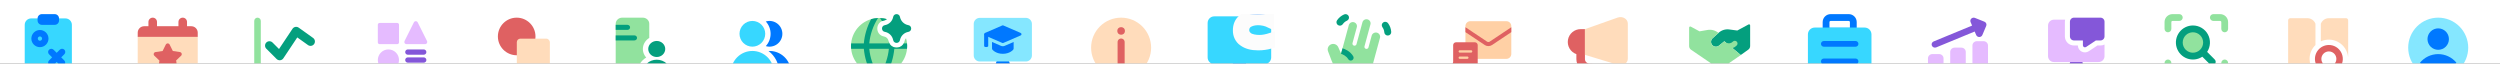 <svg width="708" height="18" viewBox="0 0 708 18" fill="none" xmlns="http://www.w3.org/2000/svg">
<rect width="708" height="18" fill="#2C2C2C"/>
<path d="M-3878 -2329C-3878 -2330.1 -3877.1 -2331 -3876 -2331H5878C5879.1 -2331 5880 -2330.1 5880 -2329V1535C5880 1536.1 5879.1 1537 5878 1537H-3876C-3877.1 1537 -3878 1536.1 -3878 1535V-2329Z" fill="#F6F6F6"/>
<path d="M-3876 -2330H5878V-2332H-3876V-2330ZM5879 -2329V1535H5881V-2329H5879ZM5878 1536H-3876V1538H5878V1536ZM-3877 1535V-2329H-3879V1535H-3877ZM-3876 1536C-3876.55 1536 -3877 1535.55 -3877 1535H-3879C-3879 1536.66 -3877.66 1538 -3876 1538V1536ZM5879 1535C5879 1535.55 5878.55 1536 5878 1536V1538C5879.66 1538 5881 1536.66 5881 1535H5879ZM5878 -2330C5878.55 -2330 5879 -2329.55 5879 -2329H5881C5881 -2330.66 5879.66 -2332 5878 -2332V-2330ZM-3876 -2332C-3877.66 -2332 -3879 -2330.66 -3879 -2329H-3877C-3877 -2329.55 -3876.55 -2330 -3876 -2330V-2332Z" fill="black" fill-opacity="0.1"/>
<g filter="url(#filter0_d_27_2033)">
<rect width="1888" height="2180" transform="translate(-93 -1839)" fill="white"/>
<g clip-path="url(#clip0_27_2033)">
<path fill-rule="evenodd" clip-rule="evenodd" d="M72.932 1C73.178 1 73.415 1.098 73.59 1.272C73.764 1.447 73.862 1.684 73.862 1.93V16.139H88.071C88.318 16.139 88.554 16.237 88.729 16.412C88.903 16.586 89.001 16.823 89.001 17.07C89.001 17.316 88.903 17.553 88.729 17.727C88.554 17.902 88.318 18 88.071 18H72.93C72.684 18 72.447 17.902 72.272 17.727C72.098 17.553 72 17.316 72 17.07V1.93C72 1.684 72.098 1.447 72.272 1.272C72.447 1.098 72.685 1 72.932 1Z" fill="#91E29E"/>
<path fill-rule="evenodd" clip-rule="evenodd" d="M83.645 3.621C83.808 3.591 83.976 3.594 84.138 3.63C84.3 3.667 84.454 3.735 84.589 3.832L88.665 6.743C88.933 6.934 89.114 7.224 89.168 7.549C89.222 7.873 89.145 8.206 88.954 8.474C88.763 8.741 88.473 8.922 88.149 8.977C87.824 9.031 87.491 8.954 87.224 8.763L84.189 6.596L80.242 12.517C80.14 12.669 80.006 12.797 79.848 12.892C79.691 12.986 79.515 13.044 79.332 13.062C79.149 13.081 78.965 13.058 78.792 12.996C78.62 12.934 78.463 12.835 78.333 12.705L75.423 9.795C75.307 9.68 75.216 9.543 75.153 9.392C75.091 9.242 75.059 9.081 75.059 8.918C75.059 8.755 75.091 8.593 75.153 8.443C75.215 8.292 75.307 8.155 75.422 8.04C75.537 7.925 75.674 7.833 75.824 7.771C75.975 7.709 76.136 7.676 76.299 7.676C76.462 7.676 76.624 7.708 76.774 7.771C76.925 7.833 77.061 7.924 77.177 8.04L79.018 9.882L82.836 4.153C82.928 4.015 83.047 3.896 83.186 3.805C83.325 3.713 83.481 3.651 83.645 3.621Z" fill="#049F7E"/>
<path d="M7 3.035C7 2.552 7.192 2.089 7.533 1.747C7.875 1.406 8.338 1.214 8.821 1.214H18.536C19.019 1.214 19.482 1.406 19.824 1.747C20.165 2.089 20.357 2.552 20.357 3.035V15.178C20.357 15.661 20.165 16.125 19.824 16.466C19.482 16.808 19.019 17 18.536 17H8.821C8.338 17 7.875 16.808 7.533 16.466C7.192 16.125 7 15.661 7 15.178V3.035Z" fill="#37D7FF"/>
<path fill-rule="evenodd" clip-rule="evenodd" d="M11.857 0C11.535 0 11.226 0.128 10.998 0.356C10.771 0.583 10.643 0.892 10.643 1.214V1.821C10.643 2.143 10.771 2.452 10.998 2.68C11.226 2.908 11.535 3.036 11.857 3.036H15.5C15.822 3.036 16.131 2.908 16.358 2.68C16.586 2.452 16.714 2.143 16.714 1.821V1.214C16.714 0.892 16.586 0.583 16.358 0.356C16.131 0.128 15.822 0 15.5 0L11.857 0ZM10.698 6.925C10.698 6.764 10.762 6.61 10.876 6.496C10.99 6.382 11.145 6.318 11.306 6.318C11.466 6.318 11.621 6.382 11.735 6.496C11.849 6.61 11.913 6.764 11.913 6.925C11.913 7.086 11.849 7.241 11.735 7.354C11.621 7.468 11.466 7.532 11.306 7.532C11.145 7.532 10.99 7.468 10.876 7.354C10.762 7.241 10.698 7.086 10.698 6.925ZM11.306 4.497C10.661 4.497 10.044 4.752 9.588 5.208C9.133 5.663 8.877 6.281 8.877 6.925C8.877 7.569 9.133 8.187 9.588 8.642C10.044 9.098 10.661 9.354 11.306 9.354C11.95 9.354 12.567 9.098 13.023 8.642C13.478 8.187 13.734 7.569 13.734 6.925C13.734 6.281 13.478 5.663 13.023 5.208C12.567 4.752 11.95 4.497 11.306 4.497ZM13.887 10.082C14.058 9.912 14.289 9.816 14.531 9.816C14.772 9.816 15.004 9.912 15.174 10.082L16.05 10.957L16.924 10.082C17.008 9.995 17.108 9.926 17.22 9.878C17.331 9.83 17.45 9.805 17.571 9.804C17.692 9.803 17.812 9.826 17.924 9.872C18.036 9.917 18.137 9.985 18.223 10.07C18.309 10.156 18.376 10.257 18.422 10.369C18.468 10.481 18.491 10.601 18.49 10.722C18.489 10.843 18.464 10.963 18.416 11.074C18.369 11.185 18.299 11.285 18.212 11.369L17.338 12.244L18.211 13.118C18.377 13.29 18.469 13.52 18.466 13.759C18.464 13.997 18.368 14.226 18.2 14.395C18.03 14.563 17.802 14.659 17.563 14.661C17.325 14.663 17.095 14.571 16.923 14.405L16.05 13.532L15.177 14.406C15.092 14.491 14.992 14.558 14.881 14.604C14.77 14.649 14.652 14.673 14.532 14.672C14.413 14.672 14.294 14.649 14.184 14.603C14.073 14.557 13.973 14.49 13.888 14.405C13.804 14.32 13.737 14.22 13.691 14.109C13.645 13.999 13.622 13.88 13.622 13.761C13.622 13.641 13.646 13.523 13.692 13.412C13.738 13.302 13.805 13.201 13.889 13.117L14.761 12.245L13.887 11.371C13.802 11.286 13.735 11.185 13.689 11.075C13.643 10.964 13.62 10.846 13.62 10.726C13.62 10.606 13.643 10.487 13.689 10.377C13.735 10.266 13.802 10.166 13.887 10.081V10.082Z" fill="#0078FF"/>
<path fill-rule="evenodd" clip-rule="evenodd" d="M43.25 1C43.572 1 43.881 1.128 44.109 1.356C44.336 1.583 44.464 1.892 44.464 2.214V3.429H50.536V2.214C50.536 1.892 50.664 1.583 50.891 1.356C51.119 1.128 51.428 1 51.75 1C52.072 1 52.381 1.128 52.609 1.356C52.836 1.583 52.964 1.892 52.964 2.214V3.429H54.179C54.662 3.429 55.125 3.62 55.467 3.962C55.808 4.304 56 4.767 56 5.25V6.464H39V5.25C39 4.767 39.192 4.304 39.533 3.962C39.875 3.62 40.338 3.429 40.821 3.429H42.036V2.214C42.036 1.892 42.164 1.583 42.391 1.356C42.619 1.128 42.928 1 43.25 1Z" fill="#DF6162"/>
<path d="M39 6.464H56V16.178C56 16.661 55.808 17.125 55.467 17.466C55.125 17.808 54.662 18 54.179 18H40.821C40.338 18 39.875 17.808 39.533 17.466C39.192 17.125 39 16.661 39 16.178V6.464Z" fill="#FFDCBB"/>
<path d="M47.809 8.37C47.736 8.327 47.655 8.3 47.572 8.29C47.488 8.279 47.403 8.287 47.322 8.311C47.241 8.336 47.166 8.377 47.102 8.432C47.038 8.487 46.986 8.555 46.95 8.631L46.048 10.444L46.047 10.447L44.039 10.742H44.036C43.925 10.759 43.822 10.807 43.737 10.879C43.652 10.952 43.588 11.046 43.554 11.153C43.519 11.259 43.514 11.373 43.54 11.482C43.566 11.59 43.621 11.69 43.7 11.769L43.706 11.775L45.157 13.164C45.154 13.175 45.151 13.185 45.149 13.196L44.814 15.185C44.791 15.299 44.802 15.418 44.844 15.526C44.887 15.635 44.959 15.729 45.054 15.797C45.148 15.865 45.261 15.905 45.377 15.911C45.493 15.917 45.609 15.89 45.71 15.832L47.478 14.897C47.489 14.893 47.501 14.893 47.512 14.897L49.28 15.832C49.381 15.89 49.497 15.918 49.613 15.912C49.729 15.906 49.841 15.867 49.936 15.8C50.031 15.732 50.104 15.639 50.147 15.53C50.19 15.422 50.201 15.304 50.179 15.19L49.896 13.203C49.892 13.177 49.885 13.151 49.874 13.127L51.283 11.787C51.366 11.709 51.426 11.608 51.455 11.497C51.483 11.386 51.48 11.269 51.446 11.16C51.411 11.051 51.346 10.953 51.258 10.879C51.17 10.806 51.064 10.758 50.95 10.742L48.948 10.438L48.944 10.437L48.041 8.618L48.038 8.614C47.986 8.514 47.906 8.428 47.809 8.37Z" fill="#DF6162"/>
<path d="M213.071 9.214C214.037 9.214 214.964 8.83 215.647 8.147C216.33 7.464 216.714 6.538 216.714 5.571C216.714 4.605 216.33 3.679 215.647 2.996C214.964 2.312 214.037 1.929 213.071 1.929C212.105 1.929 211.179 2.312 210.495 2.996C209.812 3.679 209.428 4.605 209.428 5.571C209.428 6.538 209.812 7.464 210.495 8.147C211.179 8.83 212.105 9.214 213.071 9.214Z" fill="#37D7FF"/>
<path d="M207 16.5C207 14.89 207.64 13.345 208.778 12.207C209.917 11.068 211.461 10.429 213.071 10.429C214.681 10.429 216.226 11.068 217.364 12.207C218.503 13.345 219.143 14.89 219.143 16.5C219.143 16.661 219.079 16.815 218.965 16.929C218.851 17.043 218.696 17.107 218.535 17.107H207.607C207.446 17.107 207.292 17.043 207.178 16.929C207.064 16.815 207 16.661 207 16.5Z" fill="#37D7FF"/>
<path fill-rule="evenodd" clip-rule="evenodd" d="M220.573 17.106H223.393C223.554 17.106 223.708 17.042 223.822 16.928C223.936 16.815 224 16.66 224 16.499C224 15.677 223.833 14.864 223.509 14.108C223.186 13.352 222.712 12.671 222.117 12.104C221.521 11.537 220.817 11.096 220.047 10.809C219.277 10.523 218.456 10.395 217.635 10.435C218.575 11.142 219.338 12.057 219.864 13.11C220.389 14.162 220.662 15.323 220.661 16.499C220.661 16.71 220.63 16.914 220.573 17.106ZM216.875 9.059C217.419 9.223 217.994 9.258 218.553 9.16C219.113 9.062 219.642 8.834 220.098 8.495C220.554 8.156 220.925 7.715 221.18 7.208C221.435 6.7 221.568 6.14 221.568 5.571C221.568 5.003 221.435 4.443 221.18 3.935C220.925 3.428 220.554 2.987 220.098 2.648C219.642 2.309 219.113 2.081 218.553 1.983C217.994 1.885 217.419 1.92 216.875 2.084C217.749 3.034 218.234 4.279 218.232 5.571C218.234 6.863 217.749 8.108 216.875 9.059Z" fill="#0078FF"/>
<g clip-path="url(#clip1_27_2033)">
<path fill-rule="evenodd" clip-rule="evenodd" d="M117.21 2.334L114.565 7.626C114.519 7.718 114.497 7.821 114.501 7.924C114.506 8.027 114.537 8.127 114.591 8.214C114.645 8.302 114.721 8.374 114.811 8.424C114.901 8.474 115.002 8.501 115.105 8.5H120.395C120.845 8.5 121.136 8.028 120.935 7.626L118.29 2.334C118.24 2.234 118.163 2.15 118.067 2.091C117.972 2.032 117.862 2.001 117.75 2.001C117.638 2.001 117.528 2.032 117.433 2.091C117.337 2.15 117.26 2.234 117.21 2.334ZM107 3C107 2.868 107.053 2.741 107.146 2.647C107.24 2.553 107.367 2.5 107.5 2.5H112.5C112.633 2.5 112.76 2.553 112.854 2.647C112.947 2.741 113 2.868 113 3V8C113 8.133 112.947 8.26 112.854 8.354C112.76 8.448 112.633 8.5 112.5 8.5H107.5C107.367 8.5 107.24 8.448 107.146 8.354C107.053 8.26 107 8.133 107 8V3ZM110 16C110.394 16 110.784 15.923 111.148 15.772C111.512 15.621 111.843 15.4 112.121 15.122C112.4 14.843 112.621 14.512 112.772 14.148C112.922 13.784 113 13.394 113 13C113 12.606 112.922 12.216 112.772 11.852C112.621 11.488 112.4 11.158 112.121 10.879C111.843 10.601 111.512 10.38 111.148 10.229C110.784 10.078 110.394 10 110 10C109.204 10 108.441 10.316 107.879 10.879C107.316 11.442 107 12.205 107 13C107 13.796 107.316 14.559 107.879 15.122C108.441 15.684 109.204 16 110 16Z" fill="#E5BBFF"/>
<path fill-rule="evenodd" clip-rule="evenodd" d="M115.5 10C115.301 10 115.11 10.079 114.97 10.22C114.829 10.36 114.75 10.551 114.75 10.75C114.75 10.949 114.829 11.14 114.97 11.28C115.11 11.421 115.301 11.5 115.5 11.5H120C120.199 11.5 120.39 11.421 120.53 11.28C120.671 11.14 120.75 10.949 120.75 10.75C120.75 10.551 120.671 10.36 120.53 10.22C120.39 10.079 120.199 10 120 10H115.5ZM114.75 13C114.75 12.801 114.829 12.61 114.97 12.47C115.11 12.329 115.301 12.25 115.5 12.25H120C120.199 12.25 120.39 12.329 120.53 12.47C120.671 12.61 120.75 12.801 120.75 13C120.75 13.199 120.671 13.39 120.53 13.53C120.39 13.671 120.199 13.75 120 13.75H115.5C115.301 13.75 115.11 13.671 114.97 13.53C114.829 13.39 114.75 13.199 114.75 13ZM114.75 15.25C114.75 15.051 114.829 14.86 114.97 14.72C115.11 14.579 115.301 14.5 115.5 14.5H120C120.199 14.5 120.39 14.579 120.53 14.72C120.671 14.86 120.75 15.051 120.75 15.25C120.75 15.449 120.671 15.64 120.53 15.78C120.39 15.921 120.199 16 120 16H115.5C115.301 16 115.11 15.921 114.97 15.78C114.829 15.64 114.75 15.449 114.75 15.25Z" fill="#8457D9"/>
</g>
<circle cx="146.325" cy="6.325" r="5.325" fill="#DF6162"/>
<rect x="146.363" y="6.945" width="9.361" height="9.361" rx="1" fill="#FFDCBB"/>
<path fill-rule="evenodd" clip-rule="evenodd" d="M176.208 1C175.191 1 174.366 1.78 174.366 2.742V15.348H173.912C173.67 15.348 173.438 15.439 173.267 15.601C173.096 15.762 173 15.981 173 16.21C173 16.438 173.096 16.657 173.267 16.819C173.438 16.98 173.67 17.071 173.912 17.071H180.498C180.47 16.946 180.456 16.819 180.456 16.692C180.456 14.842 181.475 13.216 183.009 12.289C182.642 11.886 182.371 11.413 182.214 10.903C182.057 10.393 182.018 9.856 182.1 9.331C182.182 8.805 182.383 8.302 182.689 7.856C182.995 7.41 183.399 7.031 183.873 6.745L183.874 2.741C183.874 1.78 183.05 1 182.033 1H176.208Z" fill="#91E29E"/>
<path fill-rule="evenodd" clip-rule="evenodd" d="M174.366 7.452H179.651C179.853 7.452 180.046 7.376 180.188 7.241C180.331 7.107 180.411 6.924 180.411 6.734C180.411 6.544 180.331 6.361 180.188 6.227C180.046 6.092 179.853 6.016 179.651 6.016H174.366V7.452ZM174.366 4.466H177.68C177.882 4.466 178.075 4.391 178.218 4.256C178.36 4.122 178.44 3.939 178.44 3.749C178.44 3.559 178.36 3.376 178.218 3.241C178.075 3.107 177.882 3.031 177.68 3.031H174.366V4.466Z" fill="#049F7E"/>
<path fill-rule="evenodd" clip-rule="evenodd" d="M185.988 12.145C186.627 12.145 187.239 11.906 187.69 11.479C188.142 11.053 188.395 10.475 188.395 9.872C188.395 9.269 188.142 8.691 187.69 8.264C187.239 7.838 186.627 7.599 185.988 7.599C185.35 7.599 184.738 7.838 184.286 8.264C183.835 8.691 183.581 9.269 183.581 9.872C183.581 10.475 183.835 11.053 184.286 11.479C184.738 11.906 185.35 12.145 185.988 12.145ZM181.976 16.692C181.976 15.687 182.399 14.723 183.151 14.013C183.904 13.302 184.924 12.903 185.988 12.903C187.052 12.903 188.073 13.302 188.825 14.013C189.577 14.723 190 15.687 190 16.692C190 16.793 189.958 16.889 189.883 16.96C189.807 17.031 189.705 17.071 189.599 17.071H182.378C182.271 17.071 182.169 17.031 182.094 16.96C182.019 16.889 181.976 16.793 181.976 16.692Z" fill="#049F7E"/>
<path fill-rule="evenodd" clip-rule="evenodd" d="M251.165 1.408C250.944 1.616 250.663 1.759 250.352 1.814C247.818 2.255 247.818 5.893 250.352 6.334C250.986 6.444 251.49 6.926 251.627 7.555L251.652 7.661C252.178 10.072 255.611 10.088 256.159 7.681L256.189 7.556C256.253 7.271 256.393 7.017 256.586 6.812C257.082 8.507 257 10.318 256.354 11.96C255.707 13.603 254.533 14.983 253.015 15.885C251.497 16.786 249.723 17.157 247.971 16.939C246.219 16.72 244.59 15.925 243.34 14.679C242.09 13.433 241.29 11.806 241.066 10.055C240.842 8.304 241.207 6.529 242.104 5.008C243 3.488 244.377 2.308 246.018 1.657C247.658 1.005 249.469 0.917 251.165 1.408Z" fill="#91E29E"/>
<path fill-rule="evenodd" clip-rule="evenodd" d="M251.165 1.409C250.539 1.228 249.894 1.126 249.243 1.103C249.429 1.391 249.605 1.688 249.772 1.987C249.948 1.91 250.141 1.851 250.353 1.815C250.665 1.76 250.945 1.615 251.165 1.409ZM251.665 7.724C252.184 9.855 255.013 10.049 255.941 8.285H256.869C256.917 8.793 256.917 9.305 256.869 9.814H253.267C253.05 12.218 252.348 14.553 251.204 16.678C250.579 16.862 249.922 16.972 249.243 16.997C250.627 14.832 251.479 12.371 251.73 9.814H246.174C246.425 12.371 247.278 14.832 248.662 16.997C247.998 16.973 247.339 16.866 246.701 16.678C245.557 14.553 244.855 12.218 244.639 9.814H241.036C240.988 9.305 240.988 8.793 241.036 8.285H244.639C244.855 5.88 245.557 3.545 246.701 1.42C247.339 1.232 247.998 1.125 248.662 1.102C247.278 3.266 246.425 5.727 246.174 8.285H251.73C251.712 8.097 251.69 7.911 251.665 7.724Z" fill="#049F7E"/>
<path fill-rule="evenodd" clip-rule="evenodd" d="M254.864 0.763C254.632 -0.259 253.173 -0.253 252.95 0.771L252.941 0.812L252.924 0.89C252.798 1.453 252.509 1.965 252.091 2.363C251.674 2.761 251.148 3.026 250.58 3.125C249.516 3.31 249.516 4.839 250.58 5.025C251.15 5.123 251.678 5.39 252.096 5.79C252.513 6.19 252.803 6.705 252.926 7.27L252.951 7.378C253.173 8.401 254.63 8.407 254.864 7.387L254.892 7.262C255.021 6.699 255.313 6.186 255.732 5.788C256.151 5.39 256.678 5.125 257.247 5.026C258.314 4.84 258.314 3.308 257.247 3.122C256.681 3.024 256.156 2.761 255.738 2.367C255.32 1.973 255.027 1.465 254.896 0.906L254.874 0.81L254.864 0.761V0.763Z" fill="#049F7E"/>
<path fill-rule="evenodd" clip-rule="evenodd" d="M282.393 12.918C282.433 12.804 282.508 12.705 282.607 12.635C282.706 12.565 282.825 12.528 282.946 12.527H285.052C285.174 12.528 285.292 12.565 285.391 12.635C285.49 12.705 285.565 12.804 285.606 12.918L286.414 15.175H287.53C287.764 15.175 287.988 15.268 288.154 15.434C288.319 15.599 288.412 15.824 288.412 16.058C288.412 16.292 288.319 16.517 288.154 16.682C287.988 16.848 287.764 16.941 287.53 16.941H280.468C280.234 16.941 280.01 16.848 279.844 16.682C279.679 16.517 279.586 16.292 279.586 16.058C279.586 15.824 279.679 15.599 279.844 15.434C280.01 15.268 280.234 15.175 280.468 15.175H281.584L282.391 12.918H282.393Z" fill="#0078FF"/>
<path fill-rule="evenodd" clip-rule="evenodd" d="M277.476 1.059C276.528 1.059 275.761 1.826 275.761 2.773V11.701C275.761 12.649 276.528 13.416 277.476 13.416H290.523C291.47 13.416 292.238 12.649 292.238 11.701V2.773C292.238 1.826 291.47 1.059 290.523 1.059H277.476Z" fill="#85E7FF"/>
<path d="M280.938 7.885L280.943 9.787C280.943 9.869 280.969 9.948 281.018 10.014L281.019 10.015L281.02 10.015L281.021 10.018L281.025 10.022L281.037 10.037L281.075 10.083C281.107 10.119 281.154 10.169 281.215 10.227C281.337 10.343 281.517 10.495 281.761 10.645C282.251 10.947 282.989 11.238 283.998 11.238C285.009 11.238 285.747 10.946 286.239 10.645C286.483 10.495 286.663 10.344 286.786 10.228C286.849 10.168 286.909 10.104 286.965 10.037L286.976 10.023L286.98 10.018L286.981 10.016C286.981 10.016 286.983 10.015 286.682 9.786L286.983 10.015C287.033 9.949 287.059 9.869 287.059 9.786V7.885L284.524 8.983C284.358 9.055 284.18 9.092 283.999 9.092C283.818 9.092 283.639 9.055 283.473 8.983L280.938 7.885Z" fill="#0078FF"/>
<path fill-rule="evenodd" clip-rule="evenodd" d="M279.286 5.55C279.606 5.55 279.865 5.68 279.865 5.84V9.039C279.865 9.199 279.606 9.329 279.286 9.329C278.967 9.329 278.708 9.199 278.708 9.039V5.84C278.708 5.68 278.967 5.55 279.286 5.55Z" fill="#0078FF"/>
<path fill-rule="evenodd" clip-rule="evenodd" d="M284.147 3.208C284.1 3.187 284.049 3.177 283.997 3.177C283.945 3.177 283.894 3.187 283.847 3.208L278.934 5.336C278.866 5.366 278.809 5.414 278.768 5.476C278.728 5.537 278.706 5.609 278.706 5.683C278.706 5.757 278.728 5.829 278.768 5.891C278.809 5.952 278.866 6.001 278.934 6.03L283.847 8.158C283.894 8.179 283.945 8.19 283.997 8.19C284.049 8.19 284.1 8.179 284.147 8.158L289.06 6.03C289.128 6.001 289.186 5.952 289.226 5.891C289.267 5.829 289.288 5.757 289.288 5.683C289.288 5.609 289.267 5.537 289.226 5.476C289.186 5.414 289.128 5.366 289.06 5.336L284.147 3.208Z" fill="#0078FF"/>
<path d="M309 9.5C309 11.754 309.896 13.916 311.49 15.51C313.084 17.105 315.246 18 317.5 18C319.754 18 321.916 17.105 323.51 15.51C325.104 13.916 326 11.754 326 9.5C326 7.246 325.104 5.084 323.51 3.49C321.916 1.896 319.754 1 317.5 1C315.246 1 313.084 1.896 311.49 3.49C309.896 5.084 309 7.246 309 9.5Z" fill="#FFDCBB"/>
<path d="M317.5 7.91V14.132" stroke="#DF6162" stroke-width="2" stroke-linecap="round"/>
<circle cx="317.5" cy="4.76" r="1.077" fill="#DF6162"/>
<path fill-rule="evenodd" clip-rule="evenodd" d="M416.403 2C416.034 2 415.68 2.147 415.419 2.408C415.158 2.669 415.011 3.023 415.011 3.392V11.277C415.011 11.647 415.158 12.001 415.419 12.261C415.68 12.523 416.034 12.669 416.403 12.669H426.608C426.977 12.669 427.331 12.523 427.592 12.261C427.853 12.001 428 11.647 428 11.277V3.392C428 3.023 427.853 2.669 427.592 2.408C427.331 2.147 426.977 2 426.608 2H416.403Z" fill="#FFD0A5"/>
<path fill-rule="evenodd" clip-rule="evenodd" d="M428 3.709L421.861 7.802C421.754 7.867 421.631 7.9 421.506 7.898C421.381 7.9 421.258 7.867 421.15 7.802L415.011 3.709V5.102L420.51 8.769L420.515 8.773C420.807 8.963 421.158 9.057 421.506 9.057C421.854 9.057 422.204 8.963 422.497 8.773L428 5.102V3.709Z" fill="#DF6162"/>
<path fill-rule="evenodd" clip-rule="evenodd" d="M412.337 7.974C412.124 7.974 411.92 8.058 411.77 8.209C411.619 8.359 411.535 8.563 411.535 8.776V13.546L411.014 15.109C410.999 15.155 410.996 15.203 411.006 15.25C411.016 15.297 411.039 15.34 411.071 15.375C411.104 15.41 411.145 15.436 411.191 15.45C411.237 15.463 411.285 15.465 411.332 15.453L413.439 14.926H417.685C417.898 14.926 418.102 14.842 418.252 14.691C418.403 14.541 418.487 14.337 418.487 14.124V8.776C418.487 8.563 418.403 8.359 418.252 8.209C418.102 8.058 417.898 7.974 417.685 7.974H412.337Z" fill="#DF6162"/>
<path fill-rule="evenodd" clip-rule="evenodd" d="M413.407 10.23C413.319 10.23 413.234 10.266 413.171 10.328C413.108 10.391 413.073 10.476 413.073 10.565C413.073 10.653 413.108 10.738 413.171 10.801C413.234 10.864 413.319 10.899 413.407 10.899H416.616C416.705 10.899 416.79 10.864 416.853 10.801C416.915 10.738 416.951 10.653 416.951 10.565C416.951 10.476 416.915 10.391 416.853 10.328C416.79 10.266 416.705 10.23 416.616 10.23H413.407ZM413.407 12.001C413.319 12.001 413.234 12.036 413.171 12.099C413.108 12.161 413.073 12.246 413.073 12.335C413.073 12.424 413.108 12.509 413.171 12.571C413.234 12.634 413.319 12.669 413.407 12.669H415.547C415.635 12.669 415.72 12.634 415.783 12.571C415.846 12.509 415.881 12.424 415.881 12.335C415.881 12.246 415.846 12.161 415.783 12.099C415.72 12.036 415.635 12.001 415.547 12.001H413.407Z" fill="#FFD0A5"/>
<path d="M378.511 15.484L379.098 16.143C379.487 16.589 380.016 16.895 380.6 17.009L385.378 17.951C385.95 18.064 386.543 17.98 387.059 17.713C387.346 17.55 387.598 17.332 387.8 17.073C388.002 16.813 388.151 16.517 388.236 16.201L390.812 6.72C390.853 6.568 390.864 6.409 390.843 6.252C390.822 6.096 390.77 5.945 390.69 5.808C390.61 5.672 390.503 5.552 390.376 5.456C390.249 5.36 390.105 5.289 389.95 5.249C389.795 5.208 389.634 5.197 389.476 5.218C389.317 5.239 389.164 5.29 389.026 5.369C388.887 5.448 388.766 5.553 388.668 5.678C388.571 5.803 388.499 5.946 388.458 6.099L387.561 9.395C387.544 9.471 387.512 9.543 387.466 9.607C387.42 9.671 387.361 9.724 387.294 9.765C387.226 9.806 387.151 9.832 387.072 9.844C386.994 9.855 386.914 9.85 386.837 9.83C386.761 9.81 386.689 9.775 386.627 9.726C386.564 9.678 386.512 9.618 386.474 9.55C386.436 9.481 386.412 9.406 386.404 9.328C386.397 9.25 386.405 9.171 386.429 9.097L388.1 2.948C388.146 2.799 388.162 2.643 388.145 2.488C388.129 2.333 388.081 2.183 388.005 2.047C387.929 1.91 387.825 1.791 387.701 1.695C387.577 1.599 387.434 1.529 387.282 1.489C387.129 1.448 386.97 1.439 386.814 1.461C386.658 1.482 386.507 1.535 386.372 1.615C386.237 1.696 386.12 1.802 386.027 1.928C385.935 2.054 385.869 2.198 385.834 2.349L384.164 8.497C384.146 8.573 384.112 8.643 384.066 8.706C384.02 8.768 383.961 8.821 383.893 8.86C383.826 8.9 383.751 8.926 383.673 8.936C383.596 8.947 383.517 8.942 383.441 8.922C383.365 8.902 383.294 8.867 383.232 8.819C383.17 8.772 383.119 8.712 383.081 8.645C383.042 8.577 383.018 8.503 383.01 8.426C383.001 8.349 383.009 8.271 383.031 8.197L384.245 3.726C384.288 3.578 384.301 3.424 384.283 3.271C384.264 3.118 384.215 2.971 384.138 2.837C384.062 2.703 383.959 2.586 383.835 2.492C383.712 2.398 383.571 2.329 383.42 2.289C383.27 2.249 383.113 2.24 382.958 2.26C382.804 2.281 382.655 2.332 382.521 2.41C382.387 2.488 382.27 2.592 382.176 2.715C382.083 2.838 382.016 2.979 381.978 3.128L379.795 11.168L378.981 9.334C378.813 8.974 378.511 8.691 378.137 8.545C377.763 8.4 377.347 8.401 376.975 8.55C376.602 8.699 376.303 8.984 376.138 9.346C375.973 9.708 375.955 10.118 376.089 10.492L377.107 13.173C377.429 14.021 377.905 14.805 378.511 15.486V15.484Z" fill="#91E29E"/>
<path fill-rule="evenodd" clip-rule="evenodd" d="M380.671 0.078C380.909 -0.022 381.177 -0.026 381.418 0.068C381.659 0.162 381.853 0.345 381.957 0.579C382.062 0.813 382.069 1.077 381.977 1.316C381.885 1.555 381.702 1.748 381.466 1.855C380.982 2.065 380.57 2.408 380.277 2.843C380.131 3.054 379.906 3.2 379.652 3.249C379.397 3.297 379.133 3.245 378.918 3.103C378.702 2.961 378.552 2.741 378.499 2.491C378.447 2.24 378.497 1.98 378.639 1.765C379.139 1.023 379.844 0.438 380.671 0.078ZM391.718 2.357C391.928 2.205 392.192 2.142 392.45 2.182C392.708 2.221 392.939 2.36 393.093 2.568C393.627 3.288 393.941 4.142 393.998 5.032C394.006 5.159 393.989 5.287 393.948 5.407C393.906 5.528 393.84 5.64 393.755 5.735C393.67 5.831 393.566 5.91 393.45 5.966C393.334 6.022 393.208 6.055 393.079 6.064C392.95 6.072 392.821 6.055 392.698 6.014C392.576 5.973 392.463 5.908 392.366 5.824C392.268 5.74 392.189 5.638 392.132 5.523C392.075 5.409 392.041 5.284 392.033 5.157C392 4.636 391.816 4.136 391.504 3.714C391.35 3.506 391.286 3.247 391.326 2.992C391.366 2.738 391.507 2.509 391.718 2.357ZM379.795 11.166L379.774 11.244C380.23 11.364 381.293 11.858 381.805 12.733C381.857 12.829 381.928 12.912 382.014 12.98C382.099 13.047 382.198 13.097 382.303 13.127C382.409 13.156 382.519 13.164 382.628 13.151C382.737 13.137 382.842 13.103 382.937 13.049C383.032 12.995 383.115 12.922 383.181 12.836C383.247 12.75 383.295 12.651 383.322 12.546C383.349 12.442 383.354 12.332 383.337 12.226C383.321 12.119 383.283 12.016 383.225 11.924C382.411 10.532 380.877 9.86 380.199 9.681L379.795 11.166Z" fill="#049F7E"/>
<path fill-rule="evenodd" clip-rule="evenodd" d="M349.244 13.602C349.289 13.477 349.371 13.369 349.479 13.293C349.587 13.216 349.716 13.175 349.849 13.175H352.15C352.283 13.175 352.412 13.216 352.52 13.293C352.628 13.369 352.71 13.477 352.754 13.602L353.638 16.07H354.857C355.112 16.07 355.358 16.172 355.538 16.353C355.719 16.534 355.821 16.779 355.821 17.035C355.821 17.291 355.719 17.537 355.538 17.718C355.358 17.899 355.112 18.001 354.857 18.001H347.142C346.887 18.001 346.641 17.899 346.461 17.718C346.28 17.537 346.178 17.291 346.178 17.035C346.178 16.779 346.28 16.534 346.461 16.353C346.641 16.172 346.887 16.07 347.142 16.07H348.361L349.243 13.602H349.244Z" fill="#0078FF"/>
<path fill-rule="evenodd" clip-rule="evenodd" d="M343.873 0.634C342.838 0.634 342 1.473 342 2.509V12.271C342 13.307 342.838 14.146 343.873 14.146H358.127C359.162 14.146 360 13.307 360 12.271V2.509C360 1.473 359.162 0.634 358.127 0.634H343.873Z" fill="#37D7FF"/>
<mask id="path-39-outside-1_27_2033" maskUnits="userSpaceOnUse" x="348.352" y="-2" width="13" height="13" fill="black">
<rect fill="white" x="348.352" y="-2" width="13" height="13"/>
<path d="M359.884 6.518V8.576C358.669 8.901 357.486 9.063 356.328 9.063C354.413 9.063 353.003 8.657 351.923 7.846C351.429 7.506 351.024 7.026 350.749 6.454C350.473 5.882 350.337 5.238 350.353 4.587C350.353 3.213 350.816 2.07 351.866 1.224C352.916 0.383 354.274 0 356.081 0C357.285 -0.01 358.484 0.195 359.631 0.609V2.708C358.553 2.189 357.392 1.926 356.22 1.937C355.211 1.937 354.13 2.221 353.508 2.668C353.223 2.861 352.988 3.134 352.826 3.46C352.664 3.786 352.579 4.155 352.581 4.529C352.581 5.288 352.972 5.938 353.611 6.39C354.28 6.877 355.556 7.098 356.678 7.098C357.609 7.098 358.674 6.906 359.884 6.518Z"/>
</mask>
<path d="M359.884 6.518V8.576C358.669 8.901 357.486 9.063 356.328 9.063C354.413 9.063 353.003 8.657 351.923 7.846C351.429 7.506 351.024 7.026 350.749 6.454C350.473 5.882 350.337 5.238 350.353 4.587C350.353 3.213 350.816 2.07 351.866 1.224C352.916 0.383 354.274 0 356.081 0C357.285 -0.01 358.484 0.195 359.631 0.609V2.708C358.553 2.189 357.392 1.926 356.22 1.937C355.211 1.937 354.13 2.221 353.508 2.668C353.223 2.861 352.988 3.134 352.826 3.46C352.664 3.786 352.579 4.155 352.581 4.529C352.581 5.288 352.972 5.938 353.611 6.39C354.28 6.877 355.556 7.098 356.678 7.098C357.609 7.098 358.674 6.906 359.884 6.518Z" fill="#0078FF"/>
<path d="M359.884 6.518V8.576C358.669 8.901 357.486 9.063 356.328 9.063C354.413 9.063 353.003 8.657 351.923 7.846C351.429 7.506 351.024 7.026 350.749 6.454C350.473 5.882 350.337 5.238 350.353 4.587C350.353 3.213 350.816 2.07 351.866 1.224C352.916 0.383 354.274 0 356.081 0C357.285 -0.01 358.484 0.195 359.631 0.609V2.708C358.553 2.189 357.392 1.926 356.22 1.937C355.211 1.937 354.13 2.221 353.508 2.668C353.223 2.861 352.988 3.134 352.826 3.46C352.664 3.786 352.579 4.155 352.581 4.529C352.581 5.288 352.972 5.938 353.611 6.39C354.28 6.877 355.556 7.098 356.678 7.098C357.609 7.098 358.674 6.906 359.884 6.518Z" stroke="#FCFCFC" stroke-width="2.4" stroke-linecap="round" mask="url(#path-39-outside-1_27_2033)"/>
<g clip-path="url(#clip2_27_2033)">
<path fill-rule="evenodd" clip-rule="evenodd" d="M448.857 4.25H447.642C446.782 4.249 445.949 4.552 445.291 5.106C444.633 5.66 444.192 6.429 444.047 7.277C443.901 8.125 444.06 8.997 444.496 9.739C444.932 10.48 445.617 11.044 446.428 11.329V12.75C446.428 13.716 446.812 14.643 447.495 15.326C448.178 16.009 449.105 16.393 450.071 16.393H450.678C451 16.393 451.309 16.265 451.537 16.037C451.764 15.809 451.892 15.501 451.892 15.179C451.892 14.857 451.764 14.548 451.537 14.32C451.309 14.092 451 13.964 450.678 13.964H450.071C449.749 13.964 449.44 13.836 449.212 13.609C448.985 13.381 448.857 13.072 448.857 12.75V4.25Z" fill="#DF6162"/>
<path d="M458.161 0.965L448.852 4.25V11.536L458.259 14.38C459.606 14.773 460.999 13.894 460.999 12.652V2.663C460.999 1.382 459.528 0.501 458.161 0.965Z" fill="#FFDCBB"/>
</g>
<path d="M485.007 6.83L486.74 5.263C487.138 4.903 487.61 4.634 488.123 4.475C488.636 4.315 489.177 4.27 489.71 4.34L492.003 4.644L495.185 2.925C495.232 2.899 495.284 2.887 495.338 2.888C495.391 2.889 495.444 2.904 495.49 2.931C495.535 2.959 495.574 2.997 495.6 3.044C495.626 3.09 495.64 3.143 495.64 3.196V9.044C495.64 9.24 495.593 9.434 495.504 9.608C495.414 9.783 495.284 9.934 495.124 10.048L492.981 11.58L488.34 7.685L486.803 8.93C486.523 9.151 486.167 9.255 485.812 9.221C485.456 9.186 485.128 9.015 484.896 8.743C484.663 8.472 484.545 8.121 484.566 7.764C484.587 7.408 484.745 7.073 485.007 6.83H485.007Z" fill="#049F7E"/>
<path fill-rule="evenodd" clip-rule="evenodd" d="M485.007 6.83L486.671 5.327C486.248 4.968 485.752 4.707 485.217 4.561C484.683 4.415 484.122 4.388 483.576 4.483L481.31 4.875L478.825 3.538C478.777 3.512 478.723 3.499 478.668 3.5C478.613 3.501 478.56 3.517 478.513 3.545C478.466 3.573 478.428 3.613 478.401 3.66C478.374 3.708 478.36 3.762 478.36 3.817V9.045C478.36 9.462 478.566 9.852 478.911 10.087L485.644 14.677C486.069 14.967 486.574 15.12 487.089 15.115C487.604 15.11 488.105 14.948 488.525 14.65L493.171 11.469L493.158 11.457L492.981 11.582L490.661 9.636C491.113 9.474 491.522 9.207 491.853 8.859C491.995 8.711 492.073 8.514 492.07 8.309C492.066 8.104 491.981 7.909 491.834 7.767C491.687 7.625 491.489 7.547 491.284 7.55C491.079 7.554 490.884 7.639 490.742 7.786C490.514 8.024 490.248 8.177 489.937 8.239C489.667 8.291 489.322 8.282 488.89 8.149L488.339 7.686L486.803 8.93C486.523 9.151 486.167 9.256 485.812 9.221C485.456 9.186 485.128 9.015 484.896 8.744C484.663 8.472 484.545 8.121 484.566 7.765C484.587 7.408 484.745 7.073 485.007 6.83H485.007Z" fill="#91E29E"/>
<path fill-rule="evenodd" clip-rule="evenodd" d="M518.429 1.936C518.343 1.936 518.262 1.97 518.201 2.03C518.141 2.091 518.107 2.173 518.107 2.259V3.872H523.893V2.259C523.893 2.173 523.859 2.091 523.799 2.03C523.738 1.97 523.657 1.936 523.571 1.936H518.429ZM516.838 0.662C517.26 0.238 517.832 0 518.429 0H523.571C524.168 0 524.74 0.238 525.162 0.662C525.584 1.085 525.821 1.66 525.821 2.259V4.84C525.821 5.096 525.72 5.343 525.539 5.524C525.358 5.706 525.113 5.808 524.857 5.808H517.143C516.887 5.808 516.642 5.706 516.461 5.524C516.28 5.343 516.179 5.096 516.179 4.84V2.259C516.179 1.66 516.415 1.085 516.838 0.662Z" fill="#0078FF"/>
<path d="M513.929 3.804C513.417 3.804 512.927 4.008 512.565 4.371C512.203 4.734 512 5.226 512 5.74V16.064C512 16.578 512.203 17.07 512.565 17.433C512.927 17.796 513.417 18 513.929 18H528.071C528.583 18 529.073 17.796 529.435 17.433C529.797 17.07 530 16.578 530 16.064V5.74C530 5.226 529.797 4.734 529.435 4.371C529.073 4.008 528.583 3.804 528.071 3.804H513.929Z" fill="#37D7FF"/>
<path fill-rule="evenodd" clip-rule="evenodd" d="M516.5 7.614C516.287 7.614 516.082 7.699 515.932 7.851C515.781 8.002 515.696 8.207 515.696 8.421C515.696 8.635 515.781 8.84 515.932 8.991C516.082 9.143 516.287 9.228 516.5 9.228H525.5C525.713 9.228 525.918 9.143 526.068 8.991C526.219 8.84 526.304 8.635 526.304 8.421C526.304 8.207 526.219 8.002 526.068 7.851C525.918 7.699 525.713 7.614 525.5 7.614H516.5ZM516.5 12.575C516.394 12.575 516.29 12.596 516.192 12.637C516.095 12.677 516.006 12.737 515.932 12.812C515.857 12.886 515.798 12.975 515.758 13.073C515.717 13.171 515.696 13.276 515.696 13.382C515.696 13.488 515.717 13.593 515.758 13.691C515.798 13.789 515.857 13.877 515.932 13.952C516.006 14.027 516.095 14.087 516.192 14.127C516.29 14.168 516.394 14.189 516.5 14.189H525.5C525.606 14.189 525.71 14.168 525.808 14.127C525.905 14.087 525.994 14.027 526.068 13.952C526.143 13.877 526.202 13.789 526.242 13.691C526.283 13.593 526.304 13.488 526.304 13.382C526.304 13.276 526.283 13.171 526.242 13.073C526.202 12.975 526.143 12.886 526.068 12.812C525.994 12.737 525.905 12.677 525.808 12.637C525.71 12.596 525.606 12.575 525.5 12.575H516.5Z" fill="#0078FF"/>
<path fill-rule="evenodd" clip-rule="evenodd" d="M558.274 1.268C558.407 1.14 558.575 1.053 558.759 1.018C558.942 0.982 559.133 1 559.306 1.07L561.984 2.142C562.215 2.234 562.399 2.411 562.495 2.634C562.591 2.857 562.592 3.107 562.498 3.33L561.404 5.917C561.333 6.084 561.212 6.227 561.058 6.328C560.903 6.429 560.72 6.483 560.533 6.484C560.347 6.484 560.164 6.432 560.008 6.332C559.852 6.232 559.73 6.09 559.658 5.924L559.226 4.927L548.349 9.415C548.235 9.462 548.112 9.487 547.988 9.489C547.864 9.49 547.741 9.468 547.626 9.423C547.51 9.378 547.405 9.312 547.317 9.229C547.228 9.145 547.157 9.045 547.108 8.935C547.06 8.825 547.034 8.706 547.032 8.586C547.031 8.467 547.054 8.348 547.1 8.236C547.146 8.125 547.215 8.024 547.302 7.938C547.388 7.853 547.492 7.784 547.606 7.737L558.497 3.244L558.073 2.265C558 2.098 557.981 1.915 558.016 1.737C558.052 1.559 558.142 1.396 558.274 1.268Z" fill="#8457D9"/>
<path fill-rule="evenodd" clip-rule="evenodd" d="M561.741 7.664C562.075 7.664 562.395 7.792 562.631 8.02C562.867 8.248 563 8.558 563 8.88V17.392C563 17.553 562.934 17.708 562.816 17.822C562.698 17.936 562.537 18 562.37 18H559.222C559.055 18 558.895 17.936 558.777 17.822C558.659 17.708 558.593 17.553 558.593 17.392V8.88C558.593 8.558 558.725 8.248 558.961 8.02C559.198 7.792 559.518 7.664 559.852 7.664H561.741ZM555.444 9.488C555.778 9.488 556.099 9.616 556.335 9.844C556.571 10.072 556.704 10.382 556.704 10.704V17.392C556.704 17.553 556.637 17.708 556.519 17.822C556.401 17.936 556.241 18 556.074 18H552.926C552.759 18 552.599 17.936 552.481 17.822C552.363 17.708 552.296 17.553 552.296 17.392V10.704C552.296 10.382 552.429 10.072 552.665 9.844C552.901 9.616 553.222 9.488 553.556 9.488H555.444ZM550.038 11.666C549.802 11.438 549.482 11.31 549.148 11.31H547.259C546.925 11.31 546.605 11.438 546.369 11.666C546.133 11.894 546 12.203 546 12.526V17.39C546 17.551 546.066 17.705 546.184 17.819C546.302 17.933 546.463 17.997 546.63 17.997H549.778C549.945 17.997 550.105 17.933 550.223 17.819C550.341 17.705 550.407 17.551 550.407 17.39V12.526C550.407 12.203 550.275 11.894 550.038 11.666Z" fill="#E5BBFF"/>
<g clip-path="url(#clip3_27_2033)">
<path d="M617.179 8.036C617.179 8.542 617.278 9.044 617.472 9.512C617.666 9.98 617.95 10.405 618.308 10.763C618.666 11.121 619.092 11.406 619.56 11.599C620.028 11.793 620.529 11.893 621.036 11.893C621.542 11.893 622.044 11.793 622.512 11.599C622.98 11.406 623.405 11.121 623.763 10.763C624.121 10.405 624.405 9.98 624.599 9.512C624.793 9.044 624.893 8.542 624.893 8.036C624.893 7.529 624.793 7.028 624.599 6.56C624.405 6.092 624.121 5.667 623.763 5.308C623.405 4.95 622.98 4.666 622.512 4.472C622.044 4.278 621.542 4.179 621.036 4.179C620.529 4.179 620.028 4.278 619.56 4.472C619.092 4.666 618.666 4.95 618.308 5.308C617.95 5.667 617.666 6.092 617.472 6.56C617.278 7.028 617.179 7.529 617.179 8.036Z" fill="#91E29E"/>
<path fill-rule="evenodd" clip-rule="evenodd" d="M615.022 2.022C615.052 1.993 615.088 1.969 615.127 1.953C615.166 1.937 615.208 1.929 615.25 1.929H617.179C617.434 1.929 617.68 1.827 617.86 1.646C618.041 1.465 618.143 1.22 618.143 0.964C618.143 0.709 618.041 0.463 617.86 0.282C617.68 0.102 617.434 0 617.179 0L615.25 0C614.653 0 614.081 0.237 613.659 0.659C613.237 1.081 613 1.653 613 2.25V4.179C613 4.434 613.102 4.68 613.282 4.86C613.463 5.041 613.709 5.143 613.964 5.143C614.22 5.143 614.465 5.041 614.646 4.86C614.827 4.68 614.929 4.434 614.929 4.179V2.25C614.928 2.208 614.937 2.166 614.953 2.127C614.969 2.088 614.993 2.052 615.022 2.022ZM631 13.821C631 13.566 630.898 13.32 630.718 13.14C630.537 12.959 630.291 12.857 630.036 12.857C629.78 12.857 629.535 12.959 629.354 13.14C629.173 13.32 629.071 13.566 629.071 13.821V15.75C629.071 15.835 629.038 15.917 628.977 15.977C628.917 16.038 628.835 16.071 628.75 16.071H626.821C626.566 16.071 626.32 16.173 626.14 16.354C625.959 16.535 625.857 16.78 625.857 17.036C625.857 17.291 625.959 17.537 626.14 17.718C626.32 17.898 626.566 18 626.821 18H628.75C629.347 18 629.919 17.763 630.341 17.341C630.763 16.919 631 16.347 631 15.75V13.821ZM613.964 12.857C614.22 12.857 614.465 12.959 614.646 13.14C614.827 13.32 614.929 13.566 614.929 13.821V15.75C614.929 15.835 614.962 15.917 615.023 15.977C615.083 16.038 615.165 16.071 615.25 16.071H617.179C617.434 16.071 617.68 16.173 617.86 16.354C618.041 16.535 618.143 16.78 618.143 17.036C618.143 17.291 618.041 17.537 617.86 17.718C617.68 17.898 617.434 18 617.179 18H615.25C614.653 18 614.081 17.763 613.659 17.341C613.237 16.919 613 16.347 613 15.75V13.821C613 13.566 613.102 13.32 613.282 13.14C613.463 12.959 613.709 12.857 613.964 12.857ZM626.821 0C626.566 0 626.32 0.102 626.14 0.282C625.959 0.463 625.857 0.709 625.857 0.964C625.857 1.22 625.959 1.465 626.14 1.646C626.32 1.827 626.566 1.929 626.821 1.929H628.75C628.835 1.929 628.917 1.962 628.977 2.023C629.038 2.083 629.071 2.165 629.071 2.25V4.179C629.071 4.434 629.173 4.68 629.354 4.86C629.535 5.041 629.78 5.143 630.036 5.143C630.291 5.143 630.537 5.041 630.718 4.86C630.898 4.68 631 4.434 631 4.179V2.25C631 1.653 630.763 1.081 630.341 0.659C629.919 0.237 629.347 0 628.75 0H626.821Z" fill="#91E29E"/>
<path fill-rule="evenodd" clip-rule="evenodd" d="M618.143 8.035C618.143 7.268 618.448 6.532 618.99 5.99C619.533 5.447 620.268 5.142 621.036 5.142C621.803 5.142 622.539 5.447 623.081 5.99C623.624 6.532 623.929 7.268 623.929 8.035C623.929 8.803 623.624 9.538 623.081 10.081C622.539 10.623 621.803 10.928 621.036 10.928C620.268 10.928 619.533 10.623 618.99 10.081C618.448 9.538 618.143 8.803 618.143 8.035ZM621.036 3.214C620.284 3.214 619.543 3.39 618.871 3.728C618.2 4.066 617.616 4.556 617.168 5.159C616.719 5.762 616.418 6.462 616.288 7.202C616.158 7.943 616.203 8.703 616.42 9.423C616.636 10.143 617.018 10.803 617.535 11.349C618.051 11.895 618.688 12.312 619.395 12.569C620.102 12.825 620.859 12.912 621.605 12.823C622.352 12.735 623.067 12.473 623.695 12.058L625.819 14.181C625.907 14.276 626.013 14.352 626.132 14.404C626.25 14.457 626.378 14.486 626.507 14.488C626.637 14.49 626.765 14.466 626.885 14.418C627.005 14.369 627.114 14.297 627.206 14.206C627.297 14.114 627.37 14.005 627.418 13.885C627.467 13.765 627.49 13.636 627.488 13.507C627.486 13.377 627.458 13.249 627.405 13.131C627.352 13.013 627.276 12.906 627.181 12.818L625.06 10.694C625.54 9.967 625.815 9.124 625.854 8.254C625.894 7.383 625.697 6.518 625.284 5.751C624.871 4.984 624.258 4.343 623.51 3.896C622.762 3.449 621.907 3.213 621.036 3.214Z" fill="#049F7E"/>
</g>
<g clip-path="url(#clip4_27_2033)">
<path d="M682 9.5C682 11.754 682.896 13.916 684.49 15.51C686.084 17.105 688.246 18 690.5 18C692.754 18 694.916 17.105 696.51 15.51C698.104 13.916 699 11.754 699 9.5C699 7.246 698.104 5.084 696.51 3.49C694.916 1.896 692.754 1 690.5 1C688.246 1 686.084 1.896 684.49 3.49C682.896 5.084 682 7.246 682 9.5Z" fill="#85E7FF"/>
<path d="M687.464 7.072C687.464 7.877 687.784 8.649 688.353 9.218C688.923 9.788 689.695 10.108 690.5 10.108C691.305 10.108 692.077 9.788 692.647 9.218C693.216 8.649 693.536 7.877 693.536 7.072C693.536 6.267 693.216 5.495 692.647 4.925C692.077 4.356 691.305 4.036 690.5 4.036C689.695 4.036 688.923 4.356 688.353 4.925C687.784 5.495 687.464 6.267 687.464 7.072Z" fill="#0078FF"/>
<path d="M695.652 13.75C695.026 12.99 694.239 12.377 693.349 11.957C692.458 11.538 691.485 11.32 690.5 11.321C689.515 11.32 688.542 11.538 687.651 11.957C686.761 12.377 685.974 12.99 685.348 13.75C685.974 14.51 686.761 15.122 687.651 15.542C688.542 15.962 689.515 16.179 690.5 16.178C691.485 16.179 692.458 15.962 693.349 15.542C694.239 15.122 695.026 14.51 695.652 13.75Z" fill="#0078FF"/>
</g>
<g clip-path="url(#clip5_27_2033)">
<path fill-rule="evenodd" clip-rule="evenodd" d="M586.44 13.088C586.48 12.977 586.552 12.882 586.649 12.814C586.745 12.746 586.859 12.709 586.977 12.709H589.023C589.141 12.709 589.255 12.746 589.351 12.814C589.448 12.882 589.52 12.977 589.56 13.088L590.345 15.28H591.429C591.656 15.28 591.874 15.371 592.035 15.531C592.195 15.692 592.286 15.91 592.286 16.138C592.286 16.365 592.195 16.583 592.035 16.744C591.874 16.904 591.656 16.995 591.429 16.995H584.571C584.344 16.995 584.126 16.904 583.965 16.744C583.805 16.583 583.714 16.365 583.714 16.138C583.714 15.91 583.805 15.692 583.965 15.531C584.126 15.371 584.344 15.28 584.571 15.28H585.655L586.439 13.088H586.44Z" fill="#8457D9"/>
<path d="M586.205 6.312C586.205 6.615 586.325 6.906 586.539 7.12C586.754 7.334 587.044 7.455 587.347 7.455H589.878V8.835C589.878 8.939 589.906 9.04 589.959 9.129C590.012 9.218 590.088 9.29 590.179 9.339C590.271 9.388 590.373 9.411 590.476 9.406C590.58 9.401 590.68 9.368 590.766 9.311L593.551 7.455H594.857C595.16 7.455 595.451 7.334 595.665 7.12C595.88 6.906 596 6.615 596 6.312V2.143C596 1.84 595.88 1.549 595.665 1.335C595.451 1.12 595.16 1 594.857 1H587.347C587.044 1 586.754 1.12 586.539 1.335C586.325 1.549 586.205 1.84 586.205 2.143V6.312Z" fill="#8457D9"/>
<path fill-rule="evenodd" clip-rule="evenodd" d="M587.347 8.883H588.449C588.483 10.451 590.243 11.377 591.558 10.499L593.984 8.883H594.857C595.269 8.883 595.656 8.786 596 8.616V11.907C596 12.826 595.255 13.571 594.335 13.571H581.665C581.446 13.571 581.23 13.528 581.028 13.444C580.826 13.361 580.642 13.238 580.488 13.084C580.333 12.929 580.21 12.745 580.127 12.543C580.043 12.341 580 12.125 580 11.906V3.236C580 2.316 580.745 1.571 581.665 1.571H584.839C584.797 1.759 584.776 1.951 584.776 2.143V6.312C584.776 6.994 585.047 7.648 585.529 8.13C586.011 8.612 586.665 8.883 587.347 8.883Z" fill="#E5BBFF"/>
</g>
<g clip-path="url(#clip6_27_2033)">
<path fill-rule="evenodd" clip-rule="evenodd" d="M648.607 1.151C648.446 1.151 648.292 1.215 648.178 1.329C648.064 1.443 648 1.597 648 1.759V13.901C648 14.062 648.064 14.217 648.178 14.331C648.292 14.444 648.446 14.508 648.607 14.508H654.382C654.176 13.924 654.071 13.307 654.071 12.687C654.071 11.144 654.711 9.749 655.741 8.755V2.732C655.568 2.268 655.257 1.868 654.85 1.586C654.443 1.303 653.96 1.152 653.464 1.153H648.607V1.151ZM657.259 2.734V7.718C658.044 7.358 658.903 7.189 659.766 7.226C660.629 7.262 661.471 7.502 662.223 7.927C662.975 8.352 663.616 8.949 664.093 9.669C664.57 10.389 664.869 11.212 664.966 12.07H665V1.759C665 1.597 664.936 1.443 664.822 1.329C664.708 1.215 664.554 1.151 664.393 1.151H659.536C659.04 1.151 658.556 1.303 658.149 1.586C657.742 1.868 657.432 2.269 657.259 2.734Z" fill="#FFDCBB"/>
<path fill-rule="evenodd" clip-rule="evenodd" d="M657.411 12.687C657.411 12.123 657.635 11.583 658.033 11.184C658.432 10.786 658.972 10.562 659.536 10.562C660.099 10.562 660.64 10.786 661.038 11.184C661.437 11.583 661.661 12.123 661.661 12.687C661.661 13.25 661.437 13.791 661.038 14.189C660.64 14.588 660.099 14.812 659.536 14.812C658.972 14.812 658.432 14.588 658.033 14.189C657.635 13.791 657.411 13.25 657.411 12.687ZM659.536 8.74C658.926 8.74 658.324 8.882 657.778 9.154C657.232 9.426 656.756 9.821 656.389 10.308C656.021 10.794 655.771 11.36 655.658 11.959C655.546 12.559 655.574 13.176 655.74 13.763C655.907 14.35 656.207 14.89 656.617 15.342C657.028 15.793 657.537 16.143 658.106 16.364C658.674 16.586 659.286 16.672 659.894 16.617C660.501 16.562 661.088 16.367 661.607 16.047L663.141 17.58C663.314 17.741 663.542 17.829 663.778 17.825C664.014 17.82 664.239 17.725 664.406 17.558C664.573 17.391 664.668 17.166 664.672 16.93C664.677 16.694 664.589 16.466 664.428 16.293L662.896 14.758C663.264 14.16 663.467 13.475 663.482 12.772C663.497 12.07 663.325 11.376 662.982 10.763C662.64 10.149 662.14 9.639 661.534 9.283C660.928 8.927 660.238 8.74 659.536 8.74Z" fill="#DF6162"/>
</g>
</g>
</g>
<defs>
<filter id="filter0_d_27_2033" x="-97" y="-1839" width="1896" height="2188" filterUnits="userSpaceOnUse" color-interpolation-filters="sRGB">
<feFlood flood-opacity="0" result="BackgroundImageFix"/>
<feColorMatrix in="SourceAlpha" type="matrix" values="0 0 0 0 0 0 0 0 0 0 0 0 0 0 0 0 0 0 127 0" result="hardAlpha"/>
<feOffset dy="4"/>
<feGaussianBlur stdDeviation="2"/>
<feComposite in2="hardAlpha" operator="out"/>
<feColorMatrix type="matrix" values="0 0 0 0 0 0 0 0 0 0 0 0 0 0 0 0 0 0 0.25 0"/>
<feBlend mode="normal" in2="BackgroundImageFix" result="effect1_dropShadow_27_2033"/>
<feBlend mode="normal" in="SourceGraphic" in2="effect1_dropShadow_27_2033" result="shape"/>
</filter>
<clipPath id="clip0_27_2033">
<rect width="708" height="18" fill="white"/>
</clipPath>
<clipPath id="clip1_27_2033">
<rect width="14" height="14" fill="white" transform="translate(107 2)"/>
</clipPath>
<clipPath id="clip2_27_2033">
<rect width="17" height="17" fill="white" transform="translate(444)"/>
</clipPath>
<clipPath id="clip3_27_2033">
<rect width="18" height="18" fill="white" transform="translate(613)"/>
</clipPath>
<clipPath id="clip4_27_2033">
<rect width="17" height="17" fill="white" transform="translate(682 1)"/>
</clipPath>
<clipPath id="clip5_27_2033">
<rect width="16" height="16" fill="white" transform="translate(580 1)"/>
</clipPath>
<clipPath id="clip6_27_2033">
<rect width="17" height="17" fill="white" transform="translate(648 1)"/>
</clipPath>
</defs>
</svg>

